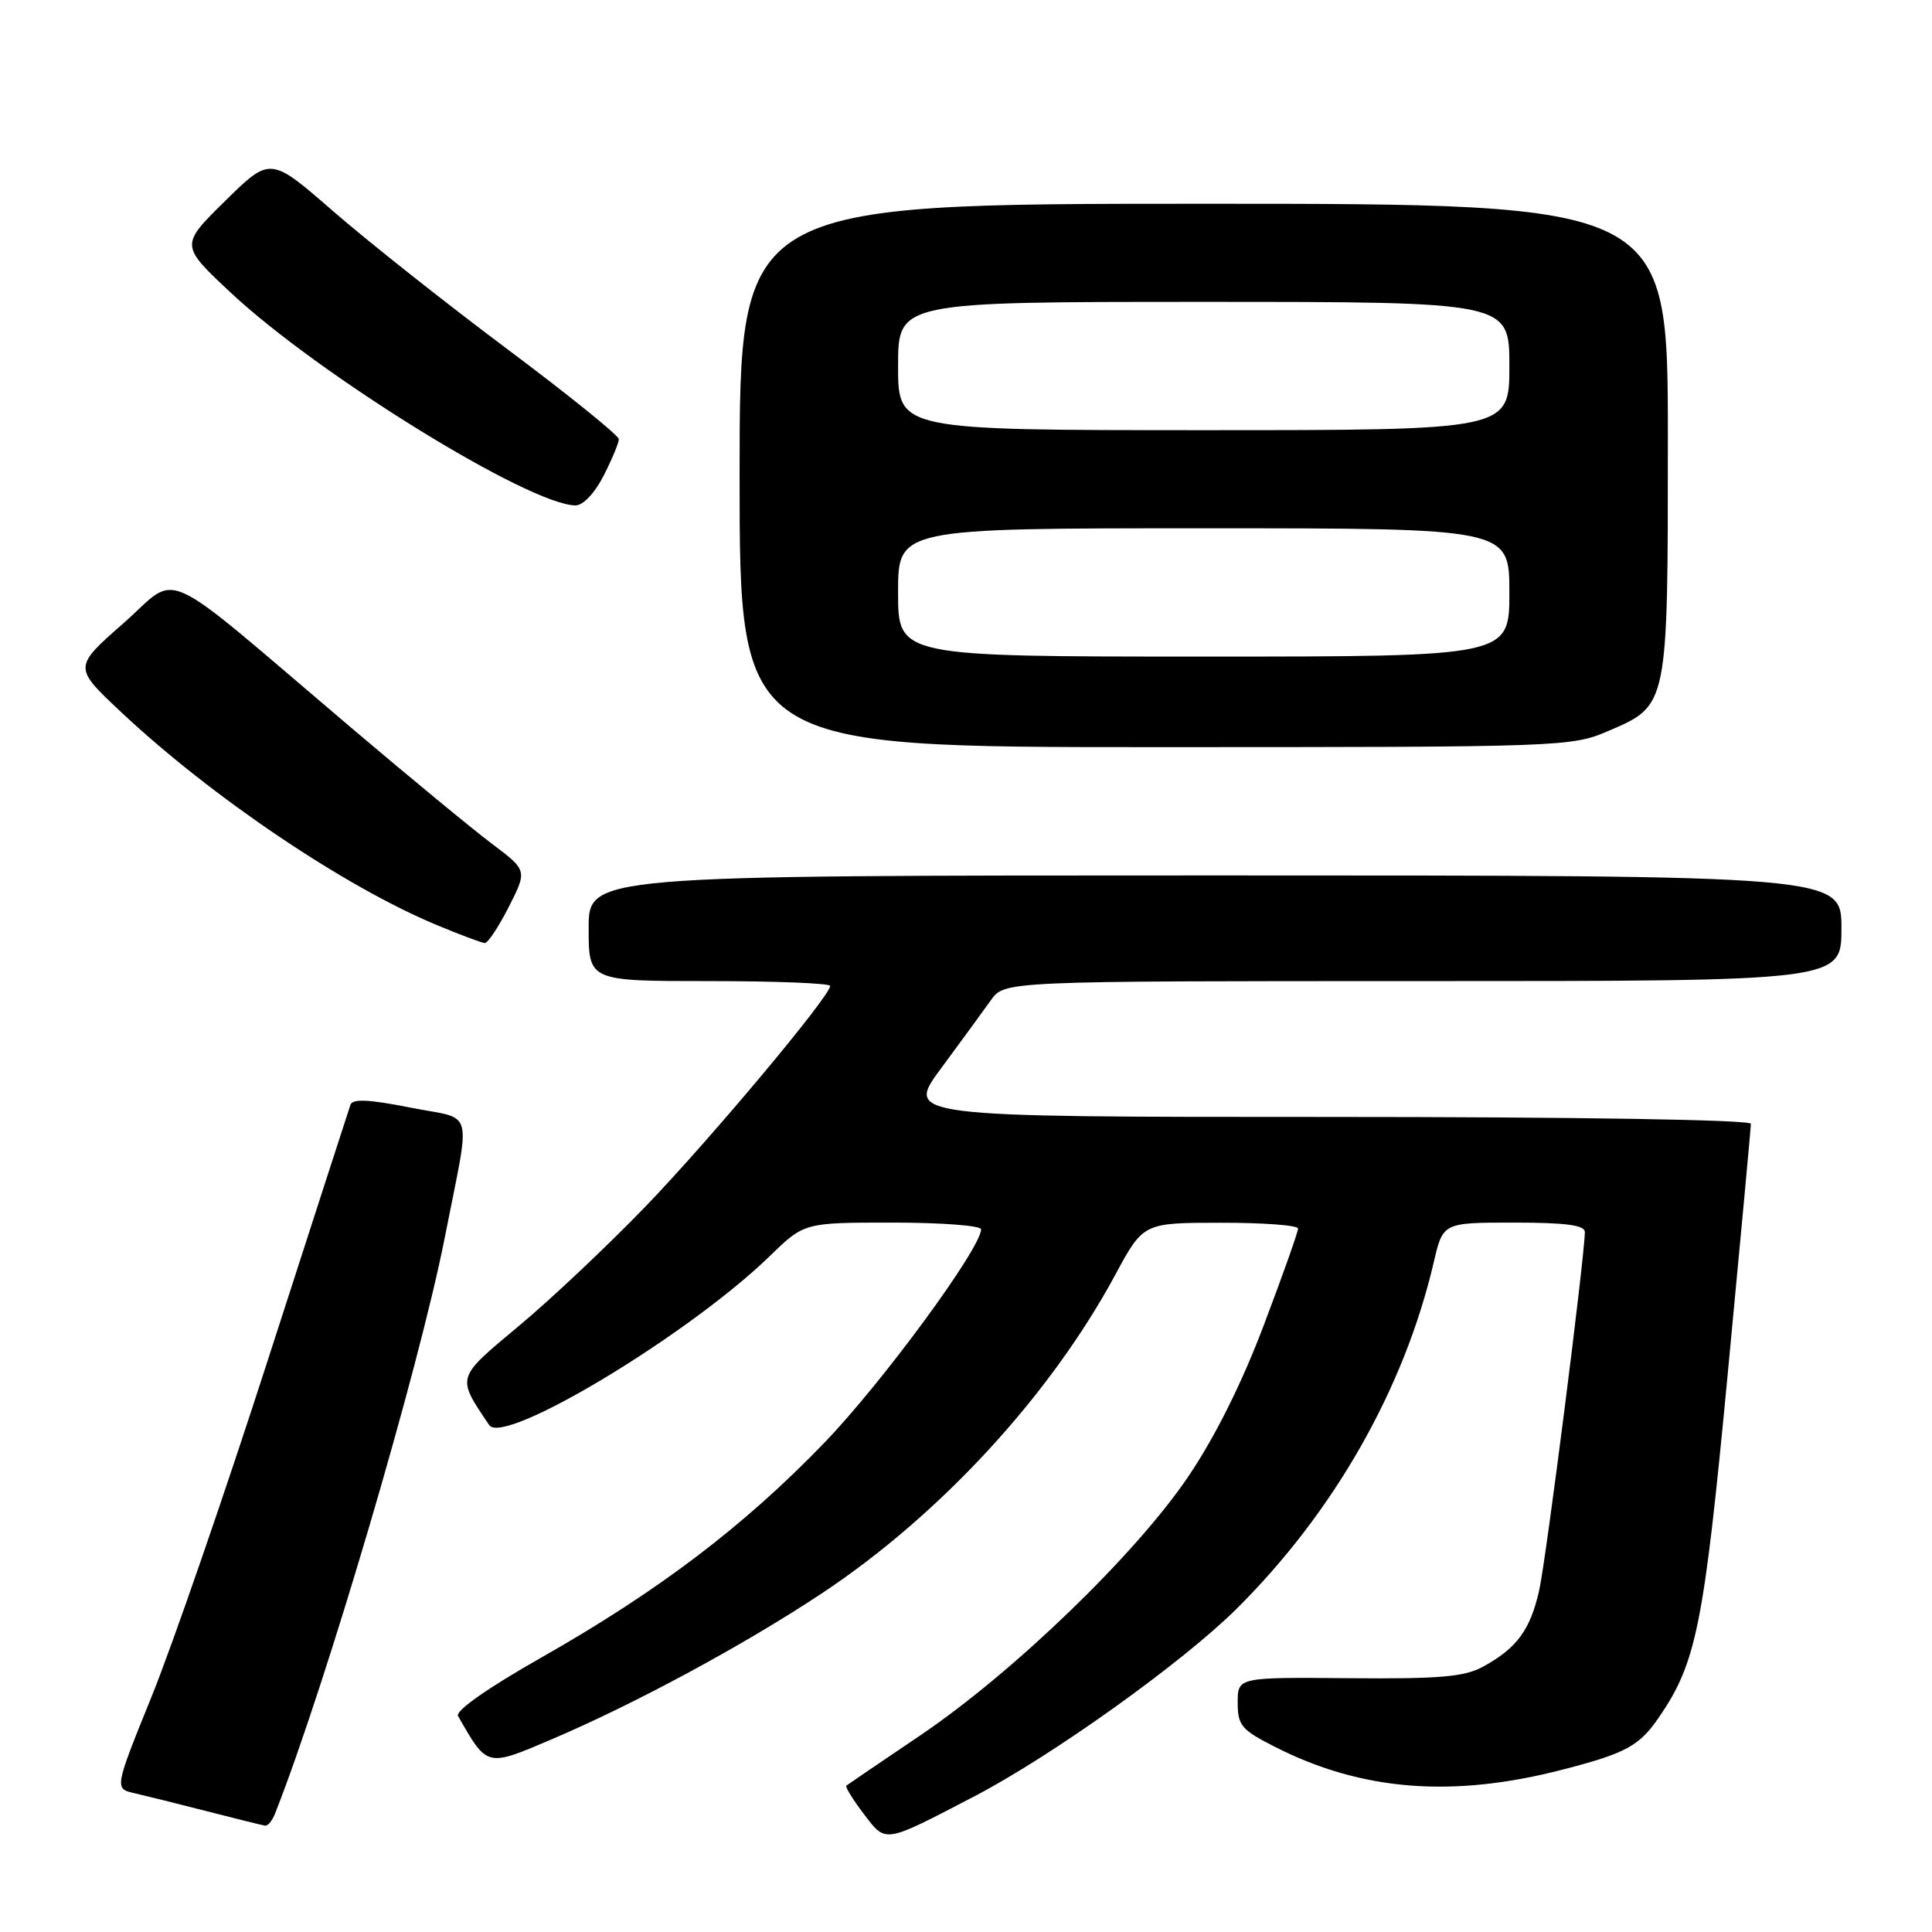 <?xml version="1.0" encoding="UTF-8" standalone="no"?>
<!DOCTYPE svg PUBLIC "-//W3C//DTD SVG 1.1//EN" "http://www.w3.org/Graphics/SVG/1.1/DTD/svg11.dtd" >
<svg xmlns="http://www.w3.org/2000/svg" xmlns:xlink="http://www.w3.org/1999/xlink" version="1.1" viewBox="0 0 256 256">
 <g >
 <path fill="currentColor"
d=" M 129.00 238.08 C 139.32 232.72 156.62 220.35 163.85 213.18 C 176.77 200.35 186.07 184.01 189.98 167.25 C 191.20 162.00 191.20 162.00 200.60 162.00 C 207.46 162.00 210.00 162.34 210.00 163.25 C 209.98 166.52 204.88 206.57 203.95 210.73 C 202.77 215.97 201.00 218.39 196.50 220.85 C 194.06 222.19 190.74 222.48 178.75 222.37 C 164.00 222.24 164.00 222.24 164.00 225.60 C 164.00 228.64 164.49 229.22 169.02 231.51 C 180.49 237.32 192.51 238.26 207.11 234.47 C 215.46 232.31 217.22 231.35 219.82 227.55 C 224.78 220.32 225.76 215.45 228.93 182.08 C 230.62 164.33 232.00 149.41 232.00 148.91 C 232.00 148.37 208.85 148.00 175.97 148.00 C 119.93 148.00 119.93 148.00 124.72 141.53 C 127.35 137.97 130.31 133.92 131.30 132.53 C 133.09 130.00 133.09 130.00 188.55 130.00 C 244.00 130.00 244.00 130.00 244.00 123.00 C 244.00 116.00 244.00 116.00 161.00 116.00 C 78.00 116.00 78.00 116.00 78.00 123.00 C 78.00 130.00 78.00 130.00 94.00 130.00 C 102.80 130.00 110.00 130.29 110.00 130.64 C 110.00 131.99 94.12 150.96 85.53 159.87 C 80.56 165.02 73.02 172.14 68.76 175.69 C 60.37 182.70 60.47 182.36 64.82 188.83 C 66.72 191.65 91.33 176.82 102.03 166.41 C 106.57 162.00 106.57 162.00 118.28 162.00 C 124.73 162.00 130.00 162.40 130.00 162.89 C 130.00 165.37 116.91 183.21 109.24 191.16 C 98.59 202.21 87.29 210.79 71.77 219.61 C 64.63 223.66 60.30 226.70 60.69 227.38 C 64.61 234.22 64.41 234.18 73.28 230.39 C 84.26 225.70 98.64 217.93 108.85 211.16 C 124.57 200.74 139.16 184.90 147.80 168.88 C 151.50 162.03 151.50 162.03 161.75 162.02 C 167.39 162.01 172.00 162.36 172.00 162.79 C 172.00 163.23 169.97 168.97 167.48 175.54 C 164.58 183.22 161.00 190.41 157.46 195.64 C 150.50 205.94 134.34 221.55 121.98 229.92 C 116.77 233.44 112.34 236.45 112.15 236.60 C 111.96 236.75 113.00 238.44 114.46 240.36 C 117.43 244.25 117.01 244.32 129.00 238.08 Z  M 36.47 240.25 C 43.21 223.12 55.53 181.27 58.93 164.00 C 62.41 146.25 63.00 148.48 54.37 146.76 C 48.94 145.68 46.73 145.57 46.44 146.38 C 46.23 147.00 41.33 162.12 35.56 180.00 C 29.80 197.88 22.84 218.01 20.11 224.75 C 15.15 237.00 15.15 237.00 17.82 237.61 C 19.30 237.95 23.65 239.03 27.50 240.02 C 31.35 241.01 34.79 241.86 35.14 241.91 C 35.50 241.96 36.10 241.21 36.47 240.25 Z  M 67.42 120.16 C 69.87 115.33 69.87 115.33 65.18 111.80 C 62.61 109.87 54.20 102.93 46.49 96.39 C 20.42 74.26 23.98 75.89 16.36 82.58 C 9.72 88.41 9.72 88.41 16.01 94.32 C 27.99 105.58 45.64 117.49 57.89 122.58 C 60.98 123.87 63.83 124.93 64.23 124.96 C 64.64 124.98 66.07 122.82 67.42 120.16 Z  M 213.11 96.86 C 221.06 93.44 221.00 93.73 221.00 58.05 C 221.00 27.00 221.00 27.00 159.50 27.00 C 98.00 27.00 98.00 27.00 98.00 63.00 C 98.00 99.00 98.00 99.00 153.06 99.00 C 207.15 99.00 208.22 98.96 213.11 96.86 Z  M 79.98 63.04 C 81.09 60.86 82.00 58.68 82.00 58.20 C 82.00 57.71 75.36 52.35 67.25 46.28 C 59.14 40.22 48.75 31.99 44.16 28.00 C 35.82 20.74 35.82 20.74 29.84 26.62 C 23.86 32.50 23.86 32.50 30.62 38.82 C 42.24 49.68 70.09 66.87 76.23 66.97 C 77.25 66.99 78.78 65.38 79.98 63.04 Z  M 119.00 78.50 C 119.00 70.00 119.00 70.00 159.50 70.00 C 200.00 70.00 200.00 70.00 200.00 78.50 C 200.00 87.00 200.00 87.00 159.50 87.00 C 119.00 87.00 119.00 87.00 119.00 78.50 Z  M 119.00 48.50 C 119.00 40.00 119.00 40.00 159.50 40.00 C 200.00 40.00 200.00 40.00 200.00 48.50 C 200.00 57.00 200.00 57.00 159.50 57.00 C 119.00 57.00 119.00 57.00 119.00 48.50 Z "/>
</g>
</svg>